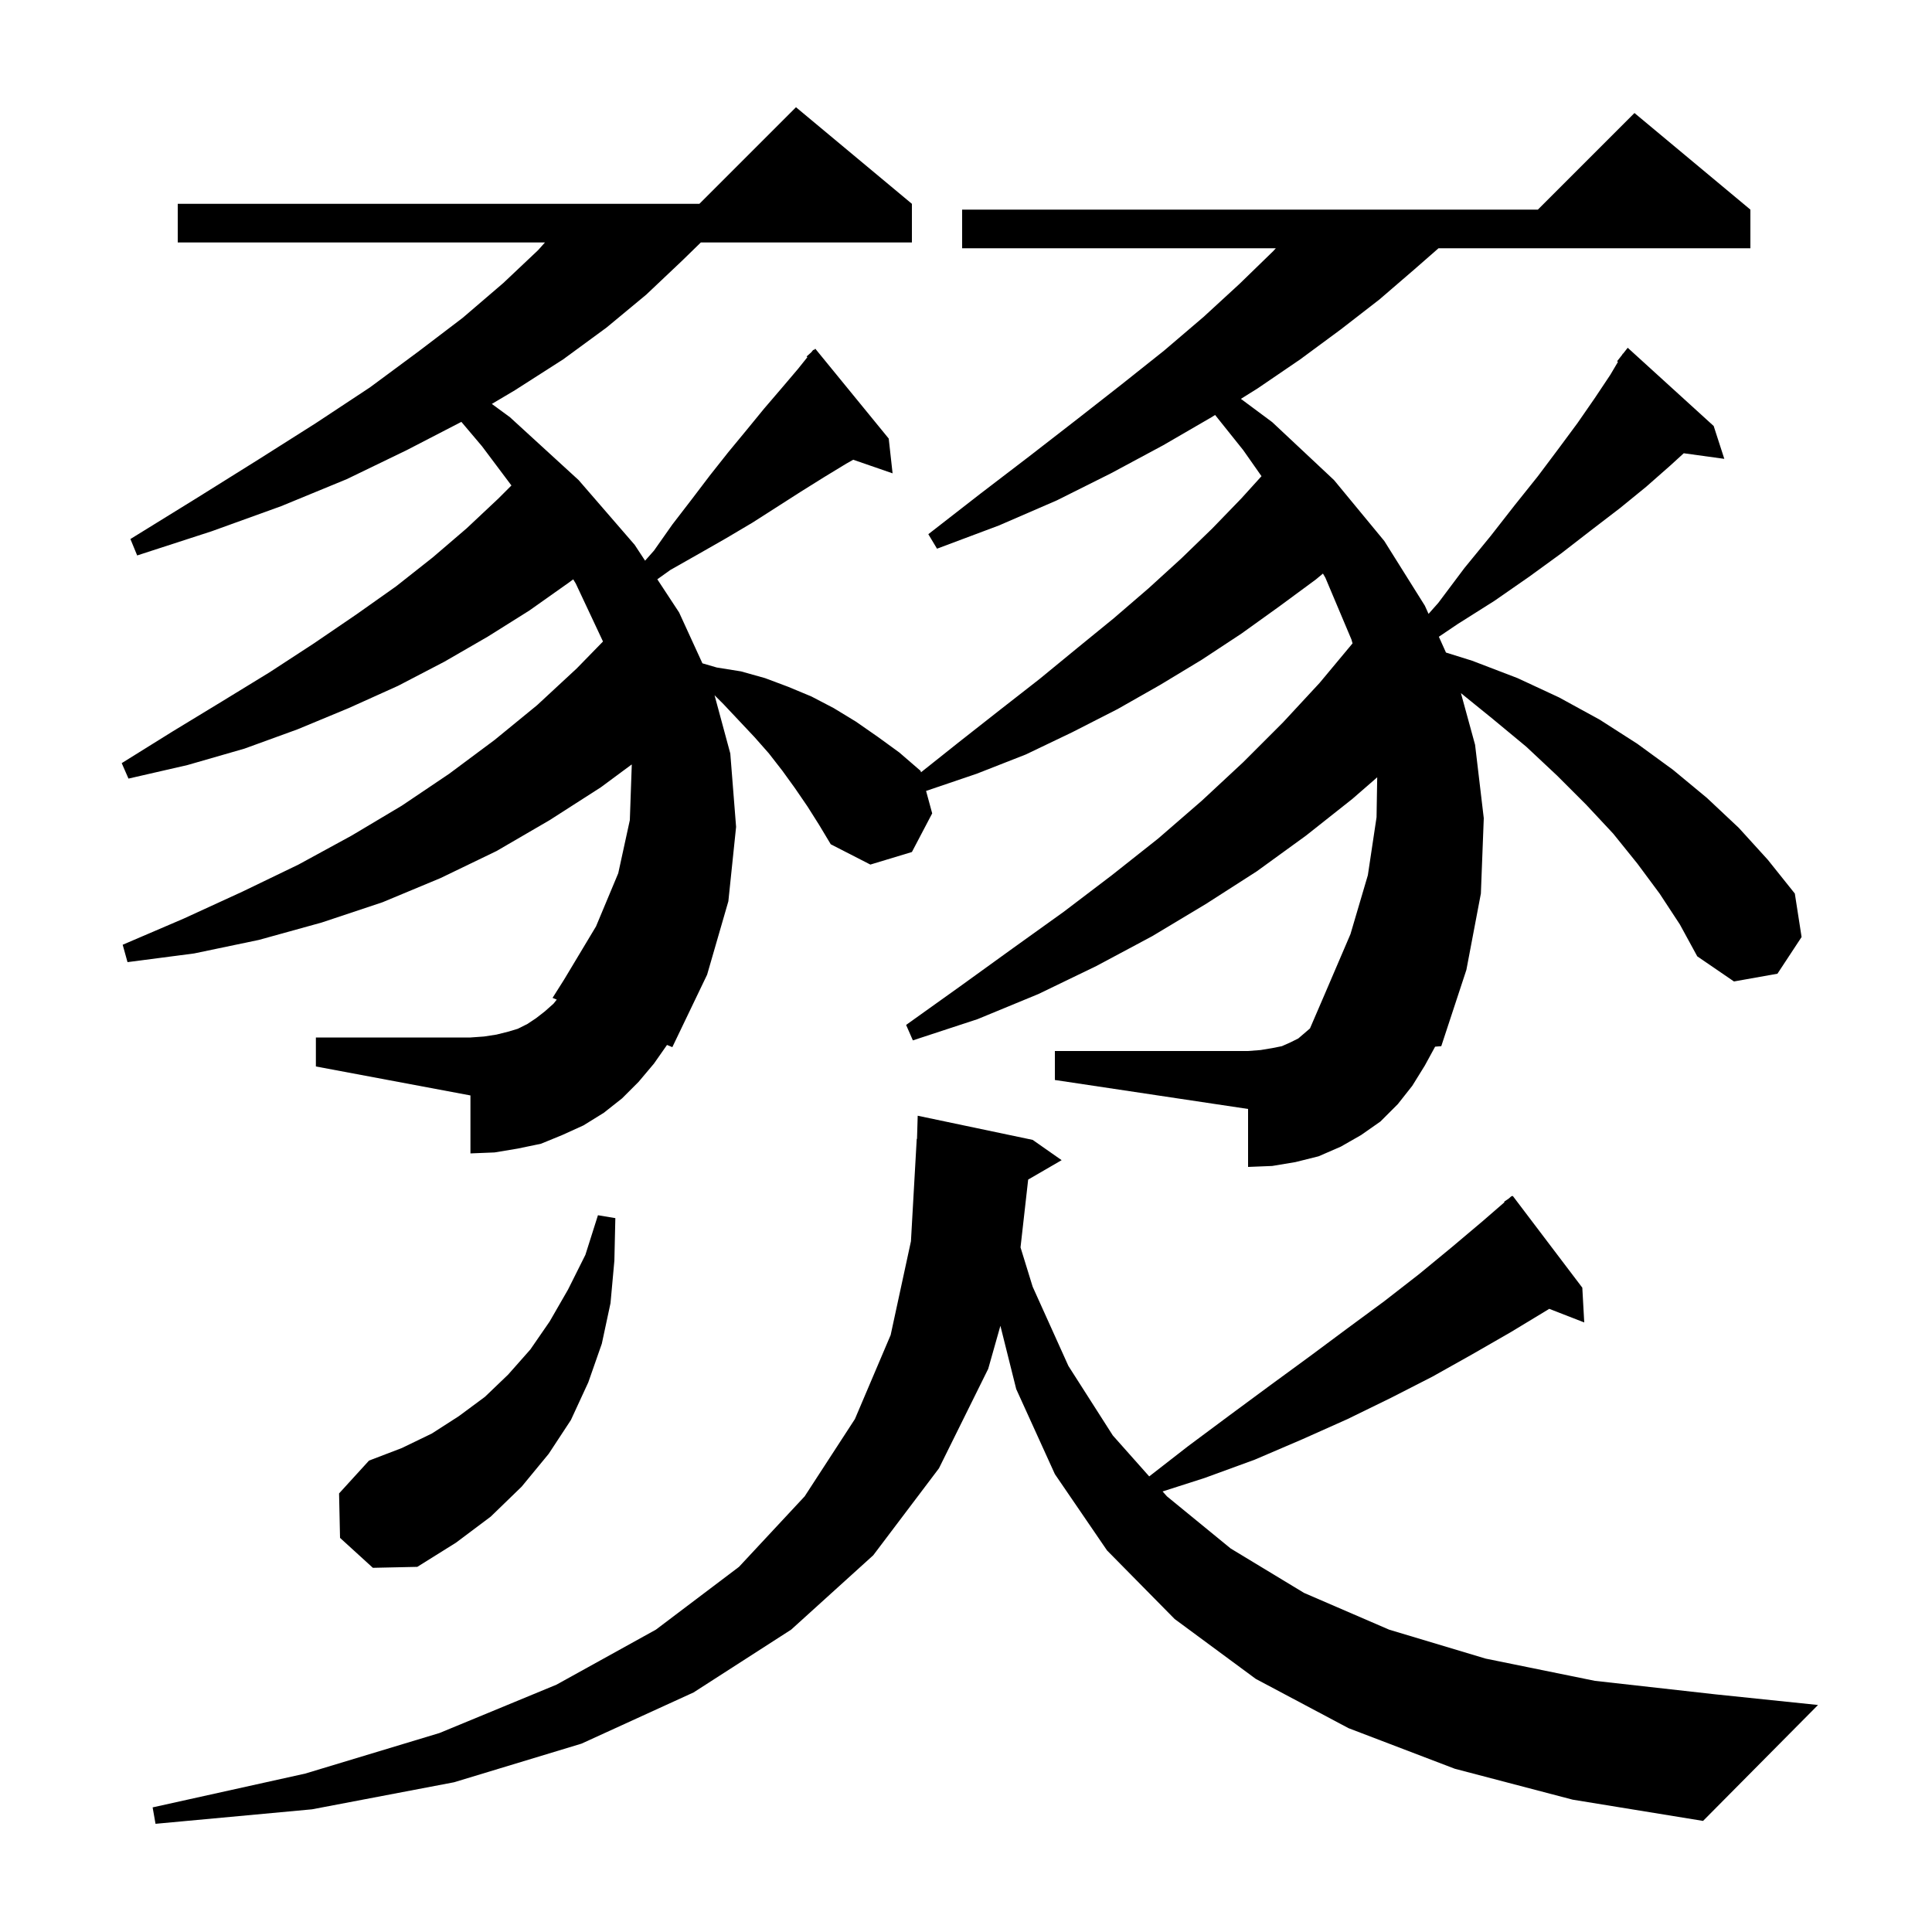 <svg xmlns="http://www.w3.org/2000/svg" xmlns:xlink="http://www.w3.org/1999/xlink" version="1.1" baseProfile="full" viewBox="0 0 200 200" width="200" height="200">
<g fill="black">
<path d="M 150.6 183.1 L 139.6 178.9 L 130.0 173.8 L 121.6 167.6 L 114.6 160.5 L 109.2 152.6 L 105.2 143.8 L 103.561 137.246 L 102.3 141.7 L 97.2 152.0 L 90.4 161.0 L 81.9 168.7 L 71.8 175.2 L 60.2 180.5 L 47.0 184.5 L 32.3 187.3 L 16.1 188.8 L 15.8 187.1 L 31.6 183.6 L 45.5 179.4 L 57.6 174.4 L 67.9 168.7 L 76.5 162.2 L 83.3 154.9 L 88.5 146.9 L 92.2 138.2 L 94.3 128.5 L 94.9 117.9 L 94.929 117.9 L 95.0 115.5 L 106.9 118.0 L 109.9 120.1 L 106.436 122.109 L 105.644 129.128 L 106.9 133.2 L 110.6 141.4 L 115.2 148.6 L 118.966 152.837 L 123.0 149.7 L 127.3 146.5 L 131.5 143.4 L 135.6 140.4 L 139.5 137.5 L 143.3 134.7 L 146.9 131.9 L 150.3 129.1 L 153.5 126.4 L 155.747 124.452 L 155.7 124.4 L 156.167 124.089 L 156.5 123.8 L 156.534 123.844 L 156.6 123.8 L 163.8 133.3 L 164.0 136.9 L 160.373 135.489 L 160.2 135.6 L 156.4 137.9 L 152.4 140.2 L 148.3 142.5 L 144.0 144.7 L 139.5 146.9 L 134.8 149.0 L 129.9 151.1 L 124.7 153.0 L 120.351 154.395 L 120.8 154.9 L 127.4 160.3 L 135.0 164.9 L 143.8 168.7 L 153.8 171.7 L 165.1 174.0 L 177.6 175.4 L 188.2 176.5 L 176.3 188.5 L 162.8 186.3 Z M 35.2 159.2 L 35.1 154.6 L 38.2 151.2 L 41.6 149.9 L 44.7 148.4 L 47.5 146.6 L 50.2 144.6 L 52.6 142.3 L 54.9 139.7 L 56.9 136.8 L 58.8 133.5 L 60.6 129.9 L 61.9 125.8 L 63.7 126.1 L 63.6 130.5 L 63.2 134.9 L 62.3 139.1 L 60.9 143.1 L 59.1 147.0 L 56.8 150.5 L 54.0 153.9 L 50.8 157.0 L 47.2 159.7 L 43.2 162.2 L 38.6 162.3 Z M 171.8 92.5 L 169.5 89.4 L 167.0 86.3 L 164.2 83.3 L 161.2 80.3 L 158.0 77.3 L 154.5 74.4 L 151.235 71.753 L 152.7 77.1 L 153.6 84.7 L 153.3 92.5 L 151.8 100.4 L 149.2 108.3 L 148.563 108.351 L 147.5 110.3 L 146.2 112.4 L 144.7 114.3 L 142.9 116.1 L 140.9 117.5 L 138.8 118.7 L 136.5 119.7 L 134.1 120.3 L 131.7 120.7 L 129.2 120.8 L 129.2 114.8 L 109.2 111.8 L 109.2 108.8 L 129.2 108.8 L 130.5 108.7 L 131.7 108.5 L 132.7 108.3 L 133.6 107.9 L 134.4 107.5 L 135.607 106.465 L 137.1 103.0 L 139.8 96.7 L 141.6 90.6 L 142.5 84.6 L 142.568 80.467 L 140.0 82.7 L 135.2 86.5 L 130.1 90.2 L 124.8 93.6 L 119.3 96.9 L 113.5 100.0 L 107.5 102.9 L 101.2 105.5 L 94.5 107.7 L 93.8 106.1 L 99.4 102.1 L 104.8 98.2 L 110.1 94.4 L 115.1 90.6 L 119.9 86.8 L 124.4 82.9 L 128.7 78.9 L 132.8 74.8 L 136.6 70.7 L 140.016 66.6 L 139.9 66.2 L 137.2 59.8 L 136.952 59.377 L 136.2 60.0 L 132.4 62.8 L 128.5 65.6 L 124.4 68.3 L 120.1 70.9 L 115.7 73.4 L 111.0 75.8 L 106.2 78.1 L 101.1 80.1 L 95.867 81.877 L 96.5 84.2 L 94.4 88.2 L 90.1 89.5 L 86.0 87.4 L 84.8 85.4 L 83.6 83.5 L 82.3 81.6 L 81.0 79.8 L 79.6 78.0 L 78.1 76.3 L 74.9 72.9 L 73.97 71.97 L 75.6 78.0 L 76.2 85.6 L 75.4 93.3 L 73.2 100.9 L 69.6 108.4 L 69.049 108.173 L 67.7 110.1 L 66.1 112.0 L 64.4 113.7 L 62.5 115.2 L 60.4 116.5 L 58.2 117.5 L 56.0 118.4 L 53.6 118.9 L 51.2 119.3 L 48.7 119.4 L 48.7 113.4 L 32.7 110.4 L 32.7 107.4 L 48.7 107.4 L 50.1 107.3 L 51.4 107.1 L 52.6 106.8 L 53.6 106.5 L 54.6 106.0 L 55.5 105.4 L 56.4 104.7 L 57.3 103.9 L 57.636 103.479 L 57.2 103.3 L 58.4 101.4 L 61.7 95.9 L 64.0 90.4 L 65.2 84.9 L 65.4 79.2 L 65.392 79.138 L 62.2 81.5 L 56.9 84.9 L 51.4 88.1 L 45.6 90.9 L 39.6 93.4 L 33.3 95.5 L 26.8 97.3 L 20.1 98.7 L 13.2 99.6 L 12.7 97.8 L 19.0 95.1 L 25.1 92.3 L 30.9 89.5 L 36.4 86.5 L 41.6 83.4 L 46.5 80.1 L 51.2 76.6 L 55.6 73.0 L 59.7 69.2 L 62.422 66.408 L 59.6 60.4 L 59.338 59.974 L 58.9 60.3 L 54.8 63.2 L 50.5 65.9 L 46.0 68.5 L 41.2 71.0 L 36.1 73.3 L 30.8 75.5 L 25.3 77.5 L 19.4 79.2 L 13.3 80.6 L 12.6 79.0 L 17.9 75.7 L 23.0 72.6 L 27.9 69.6 L 32.5 66.6 L 36.9 63.6 L 41.0 60.7 L 44.8 57.7 L 48.3 54.7 L 51.6 51.6 L 52.943 50.257 L 49.9 46.2 L 47.761 43.672 L 42.1 46.6 L 35.9 49.6 L 29.1 52.4 L 21.9 55.0 L 14.2 57.5 L 13.5 55.8 L 20.3 51.6 L 26.7 47.6 L 32.7 43.8 L 38.3 40.1 L 43.3 36.4 L 47.9 32.9 L 52.1 29.3 L 55.7 25.9 L 56.414 25.1 L 18.4 25.1 L 18.4 21.1 L 72.4 21.1 L 82.4 11.1 L 94.4 21.1 L 94.4 25.1 L 72.549 25.1 L 70.6 27.0 L 66.9 30.5 L 62.8 33.9 L 58.3 37.2 L 53.3 40.4 L 50.914 41.814 L 52.8 43.2 L 59.9 49.7 L 65.7 56.4 L 66.779 58.041 L 67.7 57.0 L 69.6 54.3 L 71.6 51.7 L 73.5 49.2 L 75.4 46.8 L 77.3 44.5 L 79.1 42.3 L 80.9 40.2 L 82.6 38.2 L 83.578 36.978 L 83.5 36.9 L 83.985 36.469 L 84.2 36.2 L 84.238 36.244 L 84.4 36.1 L 92.0 45.4 L 92.4 49.0 L 88.323 47.591 L 87.6 48.0 L 85.3 49.4 L 82.9 50.9 L 77.9 54.1 L 75.2 55.7 L 72.4 57.3 L 69.4 59.0 L 68.045 59.968 L 70.3 63.4 L 72.714 68.667 L 74.2 69.1 L 76.7 69.5 L 79.2 70.2 L 81.6 71.1 L 84.0 72.1 L 86.3 73.3 L 88.6 74.7 L 90.9 76.3 L 93.1 77.9 L 95.3 79.8 L 95.341 79.949 L 99.3 76.8 L 103.5 73.5 L 107.6 70.3 L 111.5 67.1 L 115.3 64.0 L 118.9 60.9 L 122.3 57.8 L 125.5 54.7 L 128.5 51.6 L 130.59 49.294 L 128.7 46.6 L 125.787 42.958 L 125.4 43.2 L 120.4 46.1 L 115.0 49.0 L 109.4 51.8 L 103.4 54.4 L 97.0 56.8 L 96.1 55.3 L 101.5 51.1 L 106.6 47.2 L 111.5 43.4 L 116.1 39.8 L 120.5 36.3 L 124.6 32.8 L 128.3 29.4 L 131.8 26.0 L 132.074 25.7 L 99.6 25.7 L 99.6 21.7 L 159.2 21.7 L 169.2 11.7 L 181.2 21.7 L 181.2 25.7 L 148.914 25.7 L 146.4 27.9 L 142.8 31.0 L 138.8 34.1 L 134.6 37.2 L 130.2 40.2 L 128.457 41.29 L 131.7 43.7 L 138.1 49.7 L 143.3 56.0 L 147.5 62.7 L 147.883 63.549 L 148.9 62.4 L 151.6 58.8 L 154.3 55.5 L 156.8 52.3 L 159.2 49.3 L 161.3 46.5 L 163.3 43.8 L 165.1 41.2 L 166.7 38.8 L 167.491 37.461 L 167.4 37.4 L 167.913 36.747 L 168.0 36.6 L 168.018 36.614 L 168.5 36.0 L 177.4 44.1 L 178.5 47.5 L 174.301 46.921 L 172.9 48.2 L 170.4 50.4 L 167.7 52.6 L 164.7 54.9 L 161.6 57.3 L 158.3 59.7 L 154.7 62.2 L 150.9 64.6 L 148.95 65.916 L 149.687 67.552 L 152.4 68.4 L 157.1 70.2 L 161.4 72.2 L 165.6 74.5 L 169.5 77.0 L 173.2 79.7 L 176.7 82.6 L 180.0 85.7 L 183.0 89.0 L 185.8 92.5 L 186.5 97.0 L 184.0 100.8 L 179.5 101.6 L 175.7 99.0 L 173.9 95.7 Z " />
</g>
</svg>
